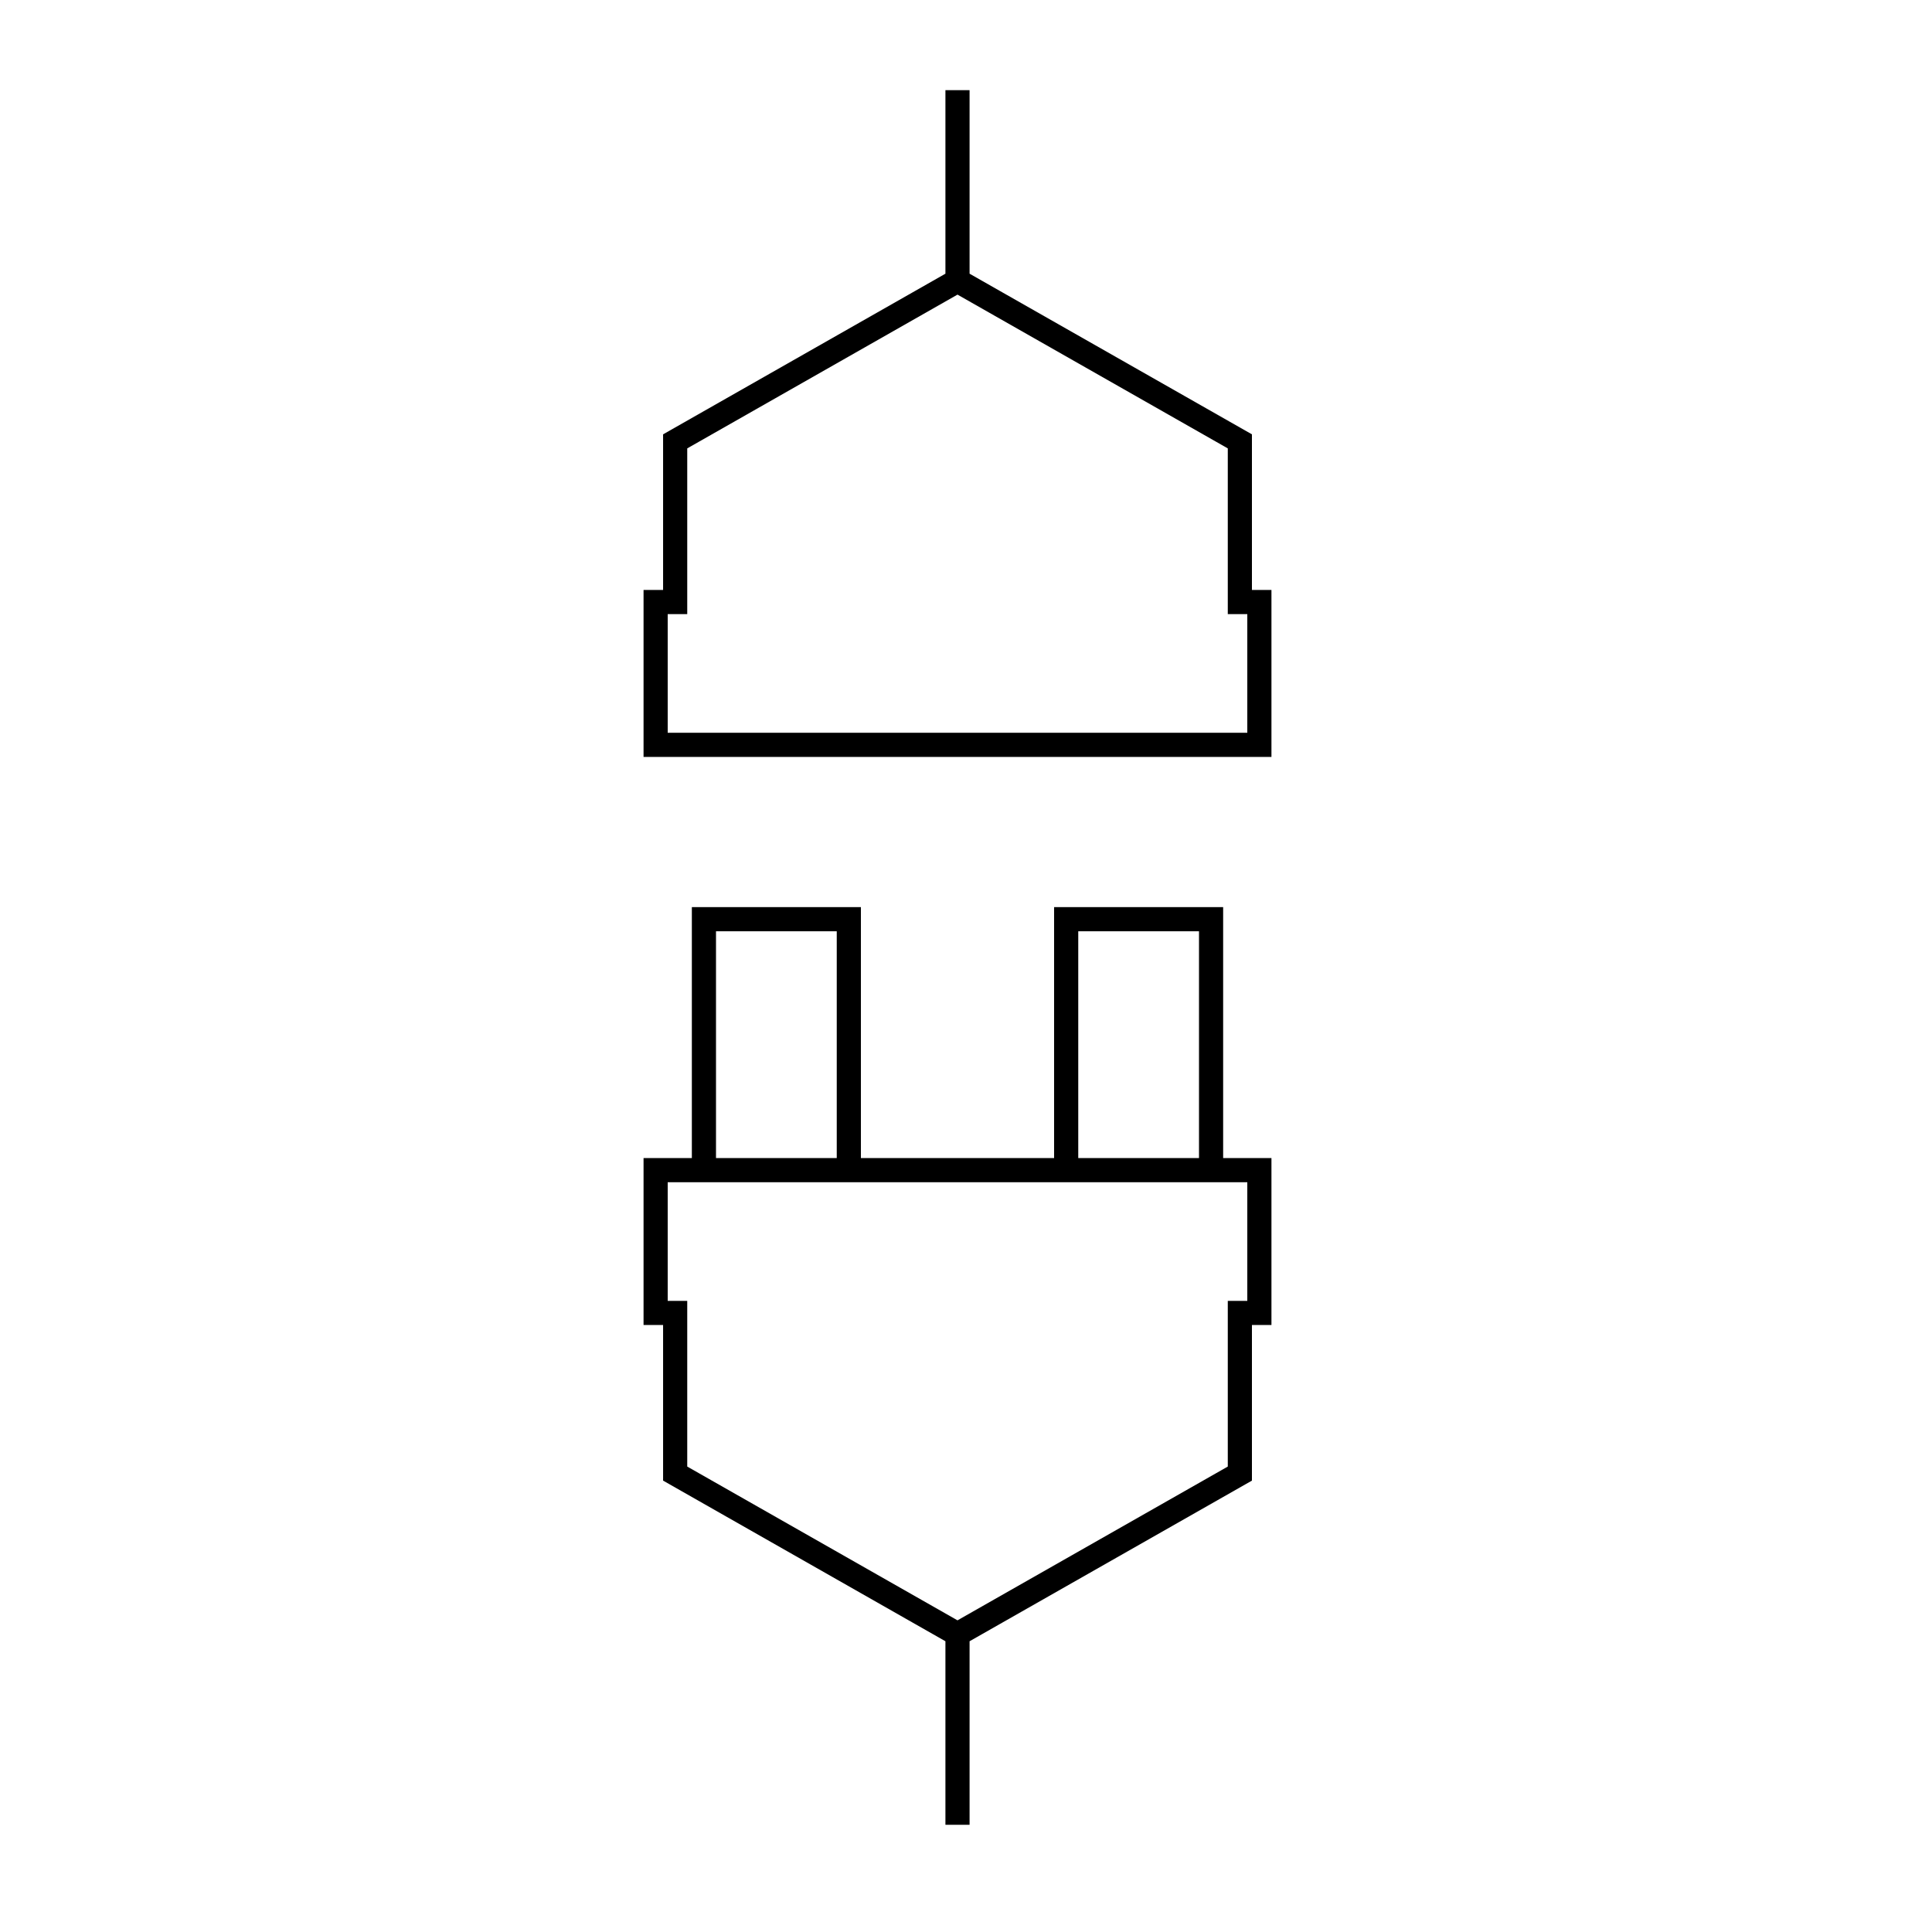 <svg viewBox="0 0 80 80" fill="none">
  <path d="M39.648 11.624V4.233M39.648 11.624L51.34 18.276V24.929H52.148V30.842H27.148L27.148 24.929H27.957L27.957 18.276L39.648 11.624ZM39.648 67.67L39.648 75.061M39.648 67.67L51.34 61.018V54.366H52.148V48.453H27.148L27.148 54.366H27.957L27.957 61.018L39.648 67.67ZM44.148 38.062H50.148V48.453H44.148V38.062ZM29.148 48.453H35.148L35.148 38.062H29.148L29.148 48.453Z" stroke="currentColor" stroke-linecap="square" />
</svg>